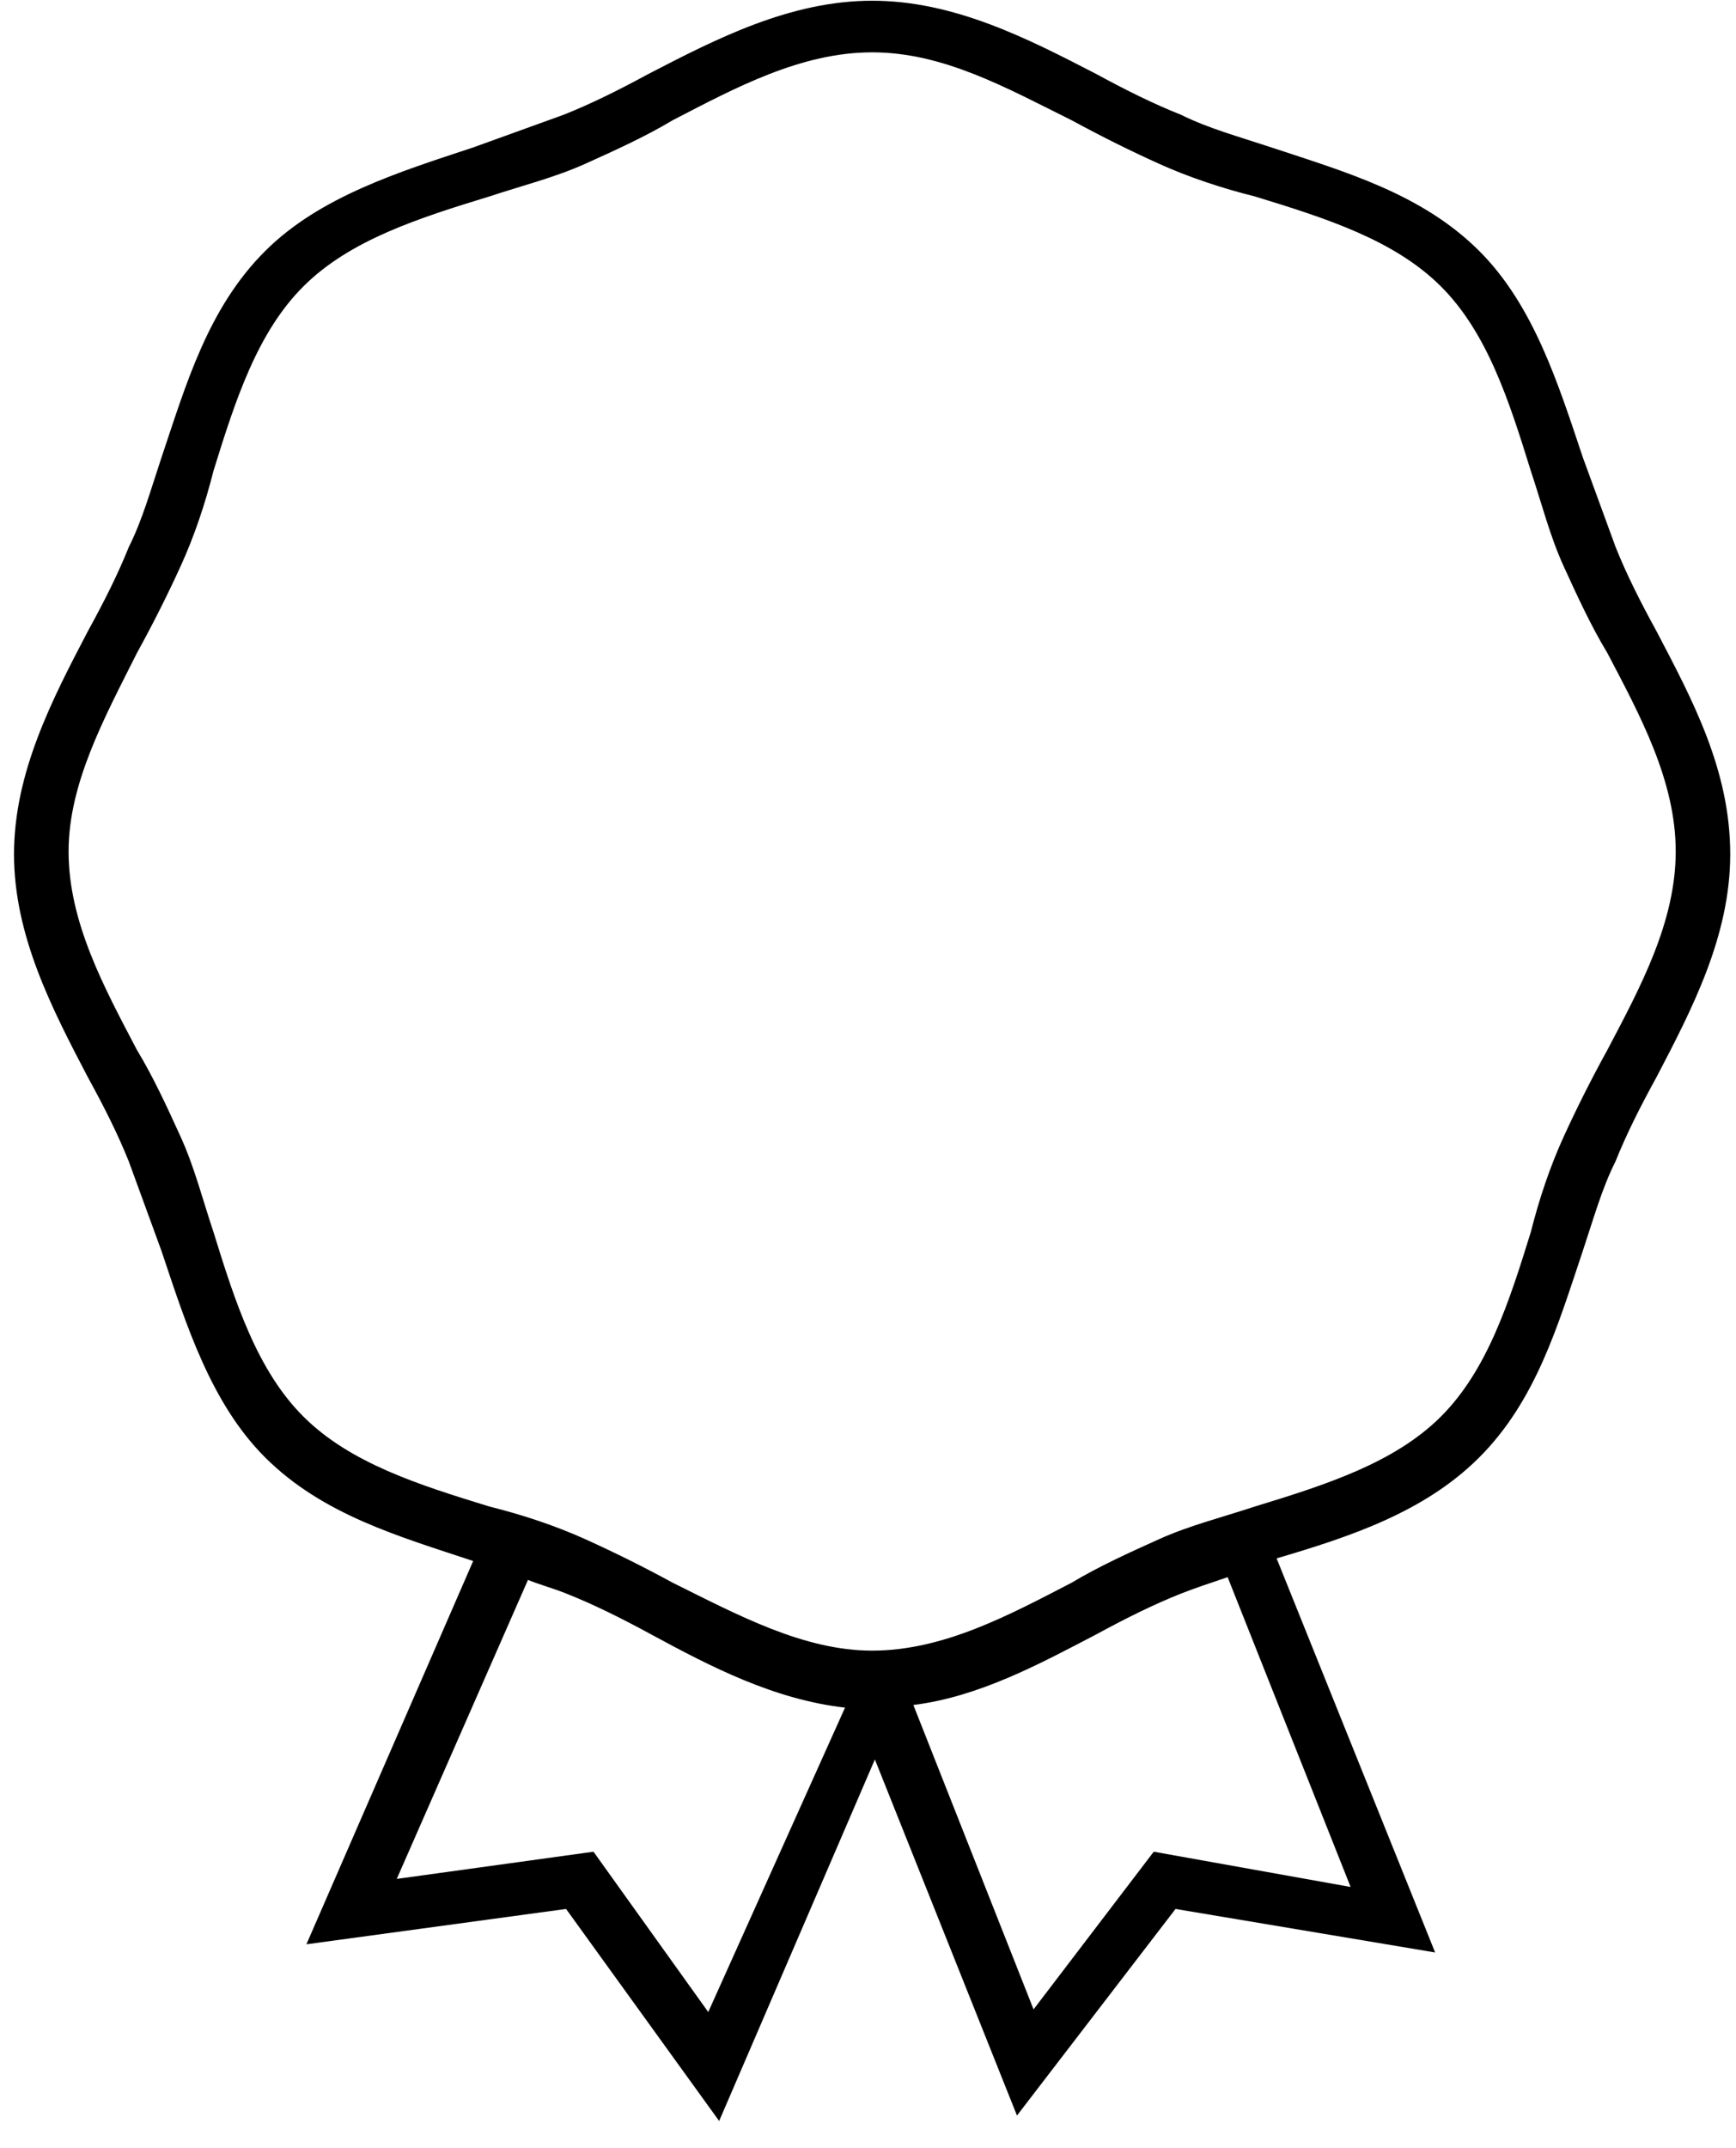 <svg width="55"
     height="68"
     viewBox="0 0 55 68"
     xmlns="http://www.w3.org/2000/svg">
  <path fill-rule="evenodd"
        clip-rule="evenodd"
        d="M52.483 19.985C51.962 19.037 51.529 18.177 51.185 17.316C50.84 16.368 50.491 15.424 50.146 14.476C49.368 12.153 48.587 9.656 46.855 7.935C45.036 6.127 42.614 5.441 40.273 4.665C39.235 4.322 38.281 4.063 37.415 3.633C36.55 3.29 35.684 2.86 34.73 2.342C32.569 1.226 30.232 0.023 27.634 0.023C25.036 0.023 22.699 1.226 20.535 2.346C19.581 2.863 18.715 3.293 17.849 3.636C16.895 3.979 15.945 4.325 14.991 4.668C12.654 5.441 10.141 6.218 8.409 7.939C6.59 9.747 5.9 12.153 5.118 14.479C4.773 15.511 4.513 16.459 4.08 17.32C3.735 18.18 3.302 19.041 2.781 19.988C1.655 22.14 0.444 24.462 0.444 27.044C0.444 29.625 1.655 31.948 2.781 34.099C3.302 35.047 3.735 35.907 4.08 36.768C4.425 37.715 4.773 38.66 5.118 39.608C5.896 41.93 6.678 44.428 8.409 46.149C10.229 47.957 12.651 48.643 14.991 49.419L9.708 61.553L17.934 60.434L22.784 67.147L27.718 55.701L32.22 66.975L37.243 60.434L45.468 61.812L40.446 49.336C42.783 48.647 45.12 47.874 46.852 46.153C48.671 44.344 49.361 41.938 50.143 39.612C50.488 38.58 50.748 37.632 51.181 36.772C51.526 35.911 51.959 35.051 52.48 34.103C53.606 31.951 54.817 29.629 54.817 27.048C54.82 24.375 53.609 22.137 52.483 19.986L52.483 19.985ZM22.439 63.698L18.803 58.622L12.57 59.483L16.727 50.018C17.16 50.189 17.505 50.276 17.937 50.448C18.803 50.791 19.669 51.221 20.623 51.739C22.527 52.77 24.519 53.802 26.772 54.061L22.439 63.698ZM36.553 58.622L32.745 63.614L28.937 53.977C31.013 53.718 32.921 52.687 34.737 51.739C35.691 51.221 36.557 50.791 37.423 50.448C37.856 50.277 38.377 50.105 38.894 49.93L42.79 59.738L36.553 58.622ZM50.925 33.239C50.404 34.186 49.971 35.047 49.538 35.991C49.105 36.939 48.76 37.971 48.5 39.003C47.806 41.242 47.113 43.393 45.642 44.855C44.17 46.317 42.006 47.006 39.753 47.695C38.715 48.038 37.677 48.297 36.723 48.727C35.769 49.157 34.819 49.587 33.953 50.105C31.961 51.137 29.884 52.256 27.631 52.256C25.467 52.256 23.39 51.137 21.31 50.105C20.356 49.587 19.49 49.157 18.54 48.727C17.586 48.297 16.548 47.954 15.509 47.695C13.257 47.006 11.092 46.317 9.621 44.855C8.15 43.393 7.456 41.242 6.763 39.003C6.418 37.971 6.157 36.939 5.724 35.991C5.292 35.043 4.859 34.099 4.338 33.239C3.299 31.259 2.173 29.195 2.173 26.956C2.173 24.805 3.299 22.742 4.338 20.674C4.859 19.727 5.292 18.866 5.724 17.922C6.157 16.974 6.502 15.942 6.763 14.91C7.456 12.671 8.15 10.52 9.621 9.058C11.092 7.596 13.257 6.907 15.509 6.218C16.548 5.875 17.586 5.616 18.54 5.186C19.494 4.756 20.444 4.326 21.31 3.808C23.302 2.776 25.379 1.657 27.631 1.657C29.884 1.657 31.873 2.776 33.953 3.808C34.907 4.325 35.772 4.756 36.723 5.186C37.677 5.616 38.715 5.959 39.753 6.218C42.006 6.907 44.17 7.596 45.642 9.058C47.113 10.52 47.806 12.671 48.5 14.91C48.845 15.942 49.105 16.974 49.538 17.922C49.971 18.869 50.404 19.814 50.925 20.674C51.963 22.654 53.09 24.718 53.09 26.956C53.09 29.192 51.967 31.259 50.925 33.239Z"/>
</svg>
